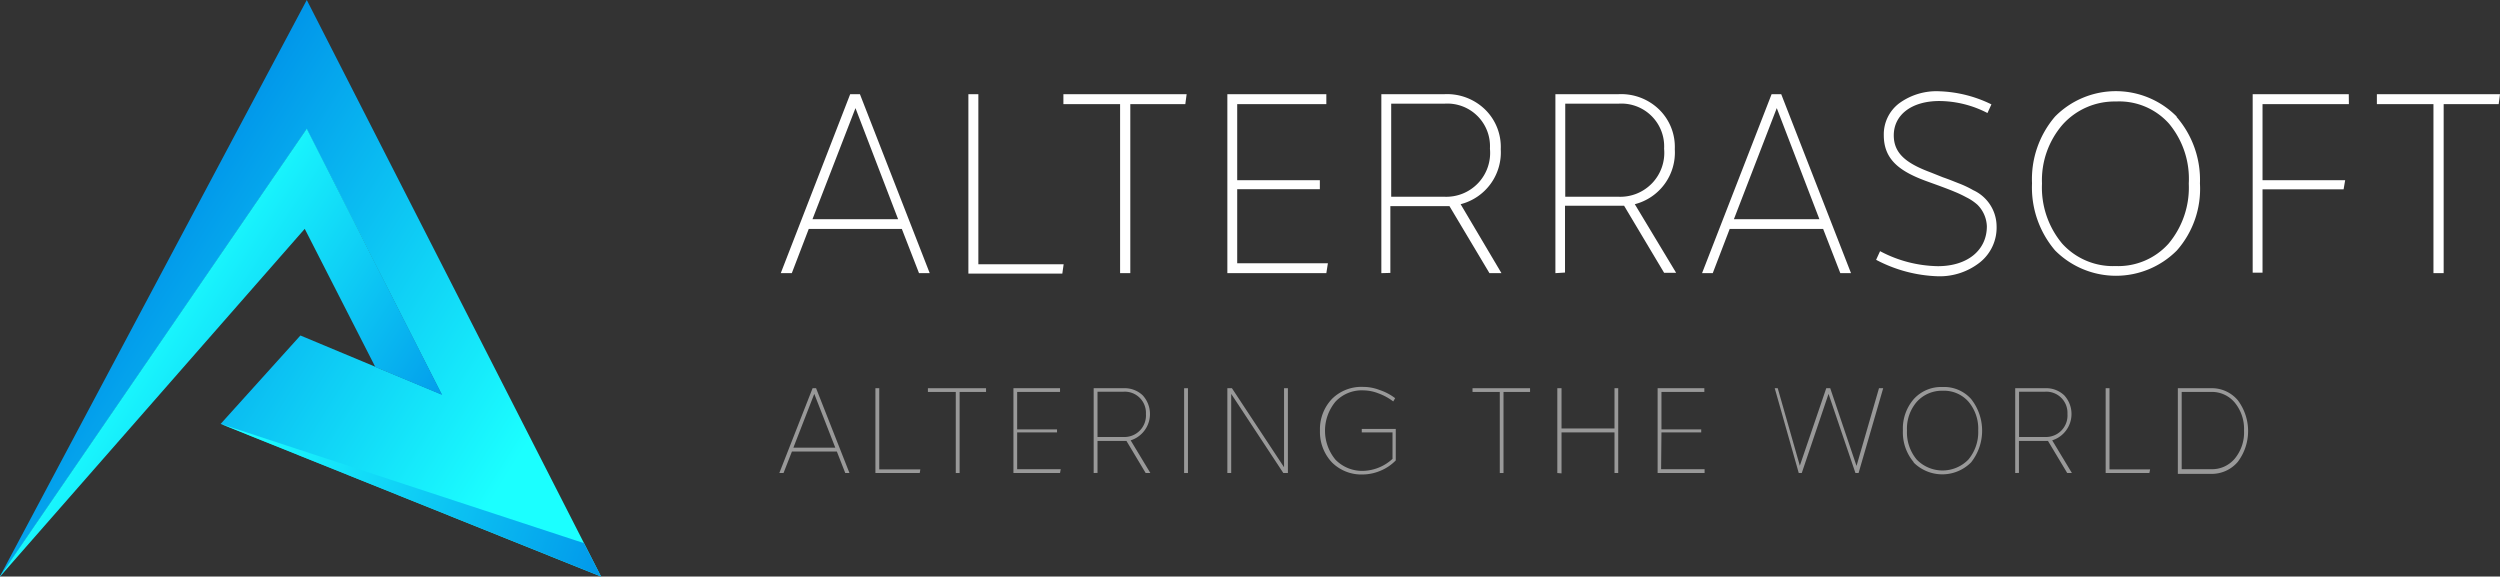 <svg xmlns="http://www.w3.org/2000/svg" xmlns:xlink="http://www.w3.org/1999/xlink" viewBox="0 0 208.13 48"><rect x="0" y="0" width="208.13" height="48" fill="#333333" stroke="none"/><defs><style>.cls-1{fill:#fff;}.cls-2{opacity:0.5;}.cls-3{fill:url(#Безымянный_градиент_59);}.cls-4{fill:url(#Безымянный_градиент_59-2);}.cls-5{fill:url(#Безымянный_градиент_59-3);}</style><linearGradient id="Безымянный_градиент_59" x1="10.15" y1="22.34" x2="40.95" y2="41.7" gradientUnits="userSpaceOnUse"><stop offset="0" stop-color="#0093e9"/><stop offset="1" stop-color="#1bffff"/></linearGradient><linearGradient id="Безымянный_градиент_59-2" x1="33.35" y1="42.91" x2="10.65" y2="27.94" xlink:href="#Безымянный_градиент_59"/><linearGradient id="Безымянный_градиент_59-3" x1="51.83" y1="47.49" x2="19.79" y2="36.24" xlink:href="#Безымянный_градиент_59"/></defs><title>Second Lock Up - Light</title><g id="Слой_2" data-name="Слой 2"><g id="Слой_1-2" data-name="Слой 1"><path class="cls-1" d="M76.51,22.74l-1.43-3.68H67.33l-1.41,3.68H65l5.78-14.9h.81l5.81,14.9Zm-8.87-4.49h7.13L71.22,9Z"/><path class="cls-1" d="M81.45,22h7.1l-.11.78H80.62V7.84h.83Z"/><path class="cls-1" d="M98.79,7.84l-.11.83H94.1V22.74h-.85V8.67H88.53V7.84Z"/><path class="cls-1" d="M103,21.92h7.55l-.13.82h-8.24V7.84h8.24v.83H103V15h6.88v.75H103Z"/><path class="cls-1" d="M115,22.74V7.84h5.27a4.54,4.54,0,0,1,3.37,1.28,4.35,4.35,0,0,1,1.3,3.3A4.45,4.45,0,0,1,121.6,17L125,22.74h-1l-3.33-5.58-4.92,0v5.56Zm.82-6.36h4.45a3.65,3.65,0,0,0,3.77-4,3.55,3.55,0,0,0-3.77-3.75h-4.45Z"/><path class="cls-1" d="M129.49,22.74V7.84h5.27a4.54,4.54,0,0,1,3.37,1.28,4.35,4.35,0,0,1,1.3,3.3A4.44,4.44,0,0,1,136.1,17l3.44,5.71h-1l-3.33-5.58-4.92,0v5.56Zm.82-6.36h4.45a3.66,3.66,0,0,0,3.78-4,3.56,3.56,0,0,0-3.78-3.75h-4.45Z"/><path class="cls-1" d="M153.21,22.74l-1.43-3.68H144l-1.41,3.68h-.89l5.79-14.9h.8l5.81,14.9Zm-8.86-4.49h7.12L147.92,9Z"/><path class="cls-1" d="M156.19,21.63l.33-.72a10.58,10.58,0,0,0,4.81,1.25c2.48,0,4.08-1.34,4.08-3.32a2.66,2.66,0,0,0-.78-1.79,4.08,4.08,0,0,0-.94-.63,9.64,9.64,0,0,0-1-.47c-.25-.11-.65-.26-1.21-.47l-1.05-.38c-2.26-.82-3.6-1.8-3.6-3.84a3.24,3.24,0,0,1,1.28-2.66,5.26,5.26,0,0,1,3.37-1,10.59,10.59,0,0,1,4.31,1.09l-.33.72a8.82,8.82,0,0,0-4-1c-2.3,0-3.8,1.14-3.8,2.86,0,1.54,1.1,2.35,3.09,3.09l1,.4c.58.2,1,.38,1.34.51a8.47,8.47,0,0,1,1.18.56,3.33,3.33,0,0,1,1.95,3,3.7,3.7,0,0,1-1.37,3A5.4,5.4,0,0,1,161.33,23,11.75,11.75,0,0,1,156.19,21.63Z"/><path class="cls-1" d="M181.21,9.74a8,8,0,0,1,1.94,5.54,7.75,7.75,0,0,1-1.92,5.57,7.15,7.15,0,0,1-10.14,0,8.07,8.07,0,0,1-1.92-5.59,8,8,0,0,1,1.92-5.56,7.12,7.12,0,0,1,10.12,0Zm-.63.56a5.55,5.55,0,0,0-4.42-1.85,5.81,5.81,0,0,0-4.44,1.92A7.07,7.07,0,0,0,170,15.28a7.28,7.28,0,0,0,1.68,5,5.7,5.7,0,0,0,4.44,1.87,5.63,5.63,0,0,0,4.42-1.87,7.28,7.28,0,0,0,1.68-5A7.18,7.18,0,0,0,180.58,10.3Z"/><path class="cls-1" d="M195.55,8.67h-7.19V15h6.88l-.13.76h-6.75v6.94h-.82V7.84h8Z"/><path class="cls-1" d="M208.13,7.84l-.11.83h-4.58V22.74h-.85V8.67h-4.71V7.84Z"/><g class="cls-2"><path class="cls-1" d="M70.37,39.38l-.7-1.79H65.93l-.7,1.79h-.35l2.77-7.06h.29l2.78,7.06Zm-4.32-2.11h3.49l-1.75-4.48Z"/><path class="cls-1" d="M73.2,39.08h3.42l-.05.3H72.88V32.32h.32Z"/><path class="cls-1" d="M82.09,32.32l0,.31h-2.2v6.75h-.32V32.63H77.25v-.31Z"/><path class="cls-1" d="M84.68,39.06h3.63l-.06.32H84.37V32.32h3.88v.31H84.68v3.12H88V36H84.68Z"/><path class="cls-1" d="M91.05,39.38V32.32h2.49a2.18,2.18,0,0,1,1.59.59,2.3,2.3,0,0,1-1,3.75l1.64,2.72h-.39l-1.6-2.67H91.37v2.66Zm.32-3h2.17a1.79,1.79,0,0,0,1.86-1.92,1.76,1.76,0,0,0-1.86-1.85H91.37Z"/><path class="cls-1" d="M98.58,39.38V32.32h.32v7.06Z"/><path class="cls-1" d="M106.9,32.32h.32v7.06h-.38l-4.34-6.59v6.59h-.32V32.32h.38l4.34,6.58Z"/><path class="cls-1" d="M114.86,32.47a4.4,4.4,0,0,1,1.29.68l-.16.27a4.71,4.71,0,0,0-1.23-.67,3.5,3.5,0,0,0-1.23-.25,3,3,0,0,0-2.34.93,3.78,3.78,0,0,0,0,4.85,3.11,3.11,0,0,0,2.34.92,3.76,3.76,0,0,0,2.4-1V36h-2.56l0-.29h2.83v2.62a3.78,3.78,0,0,1-1.25.85,3.83,3.83,0,0,1-1.47.32,3.47,3.47,0,0,1-2.59-1,3.69,3.69,0,0,1-1-2.65,3.65,3.65,0,0,1,1-2.64,3.47,3.47,0,0,1,2.59-1A3.8,3.8,0,0,1,114.86,32.47Z"/><path class="cls-1" d="M127.38,32.32l0,.31h-2.21v6.75h-.31V32.63h-2.27v-.31Z"/><path class="cls-1" d="M129.65,39.38V32.32H130v3.35h4.41V32.32h.31v7.06h-.31V36H130v3.41Z"/><path class="cls-1" d="M138.29,39.06h3.62l0,.32H138V32.32h3.89v.31h-3.57v3.12h3.31V36h-3.31Z"/><path class="cls-1" d="M156.43,32.32h.35l-2.05,7.06h-.26l-2.24-6.59L150,39.38h-.25l-2-7.06H148l1.84,6.45,2.2-6.45h.33l2.19,6.47Z"/><path class="cls-1" d="M159.33,38.49a3.84,3.84,0,0,1-.91-2.65,3.74,3.74,0,0,1,.91-2.62,3.07,3.07,0,0,1,2.39-1,3,3,0,0,1,2.38,1,4.25,4.25,0,0,1,0,5.27,3.38,3.38,0,0,1-4.8,0Zm4.54-5.06a2.72,2.72,0,0,0-2.15-.9,2.81,2.81,0,0,0-2.15.93,3.43,3.43,0,0,0-.81,2.38,3.54,3.54,0,0,0,.81,2.42,3,3,0,0,0,4.3,0,3.55,3.55,0,0,0,.82-2.42A3.48,3.48,0,0,0,163.87,33.43Z"/><path class="cls-1" d="M167.77,39.38V32.32h2.49a2.18,2.18,0,0,1,1.59.59,2.3,2.3,0,0,1-1,3.75l1.64,2.72h-.39l-1.6-2.67h-2.42v2.66Zm.32-3h2.17a1.79,1.79,0,0,0,1.86-1.92,1.76,1.76,0,0,0-1.86-1.85h-2.17Z"/><path class="cls-1" d="M175.62,39.08H179l-.06.3H175.3V32.32h.32Z"/><path class="cls-1" d="M184.05,32.32a2.82,2.82,0,0,1,2.25,1,4.26,4.26,0,0,1,0,5.13,2.84,2.84,0,0,1-2.25,1h-2.74V32.32Zm0,6.74a2.46,2.46,0,0,0,2-.88,3.41,3.41,0,0,0,.77-2.33,3.45,3.45,0,0,0-.77-2.33,2.47,2.47,0,0,0-2-.89h-2.42v6.43Z"/></g><polygon class="cls-3" points="18.37 35.29 25.01 27.93 31.26 30.54 36.76 32.83 25.53 10.76 0.02 47.98 0 47.97 25.54 0 50.04 48 18.37 35.29"/><polygon class="cls-4" points="0 47.97 25.54 10.71 36.81 32.88 31.25 30.56 25.37 19.05 0.02 47.98 0 47.97"/><polygon class="cls-5" points="18.37 35.29 48.62 45.22 50.04 48 18.37 35.29"/></g></g></svg>